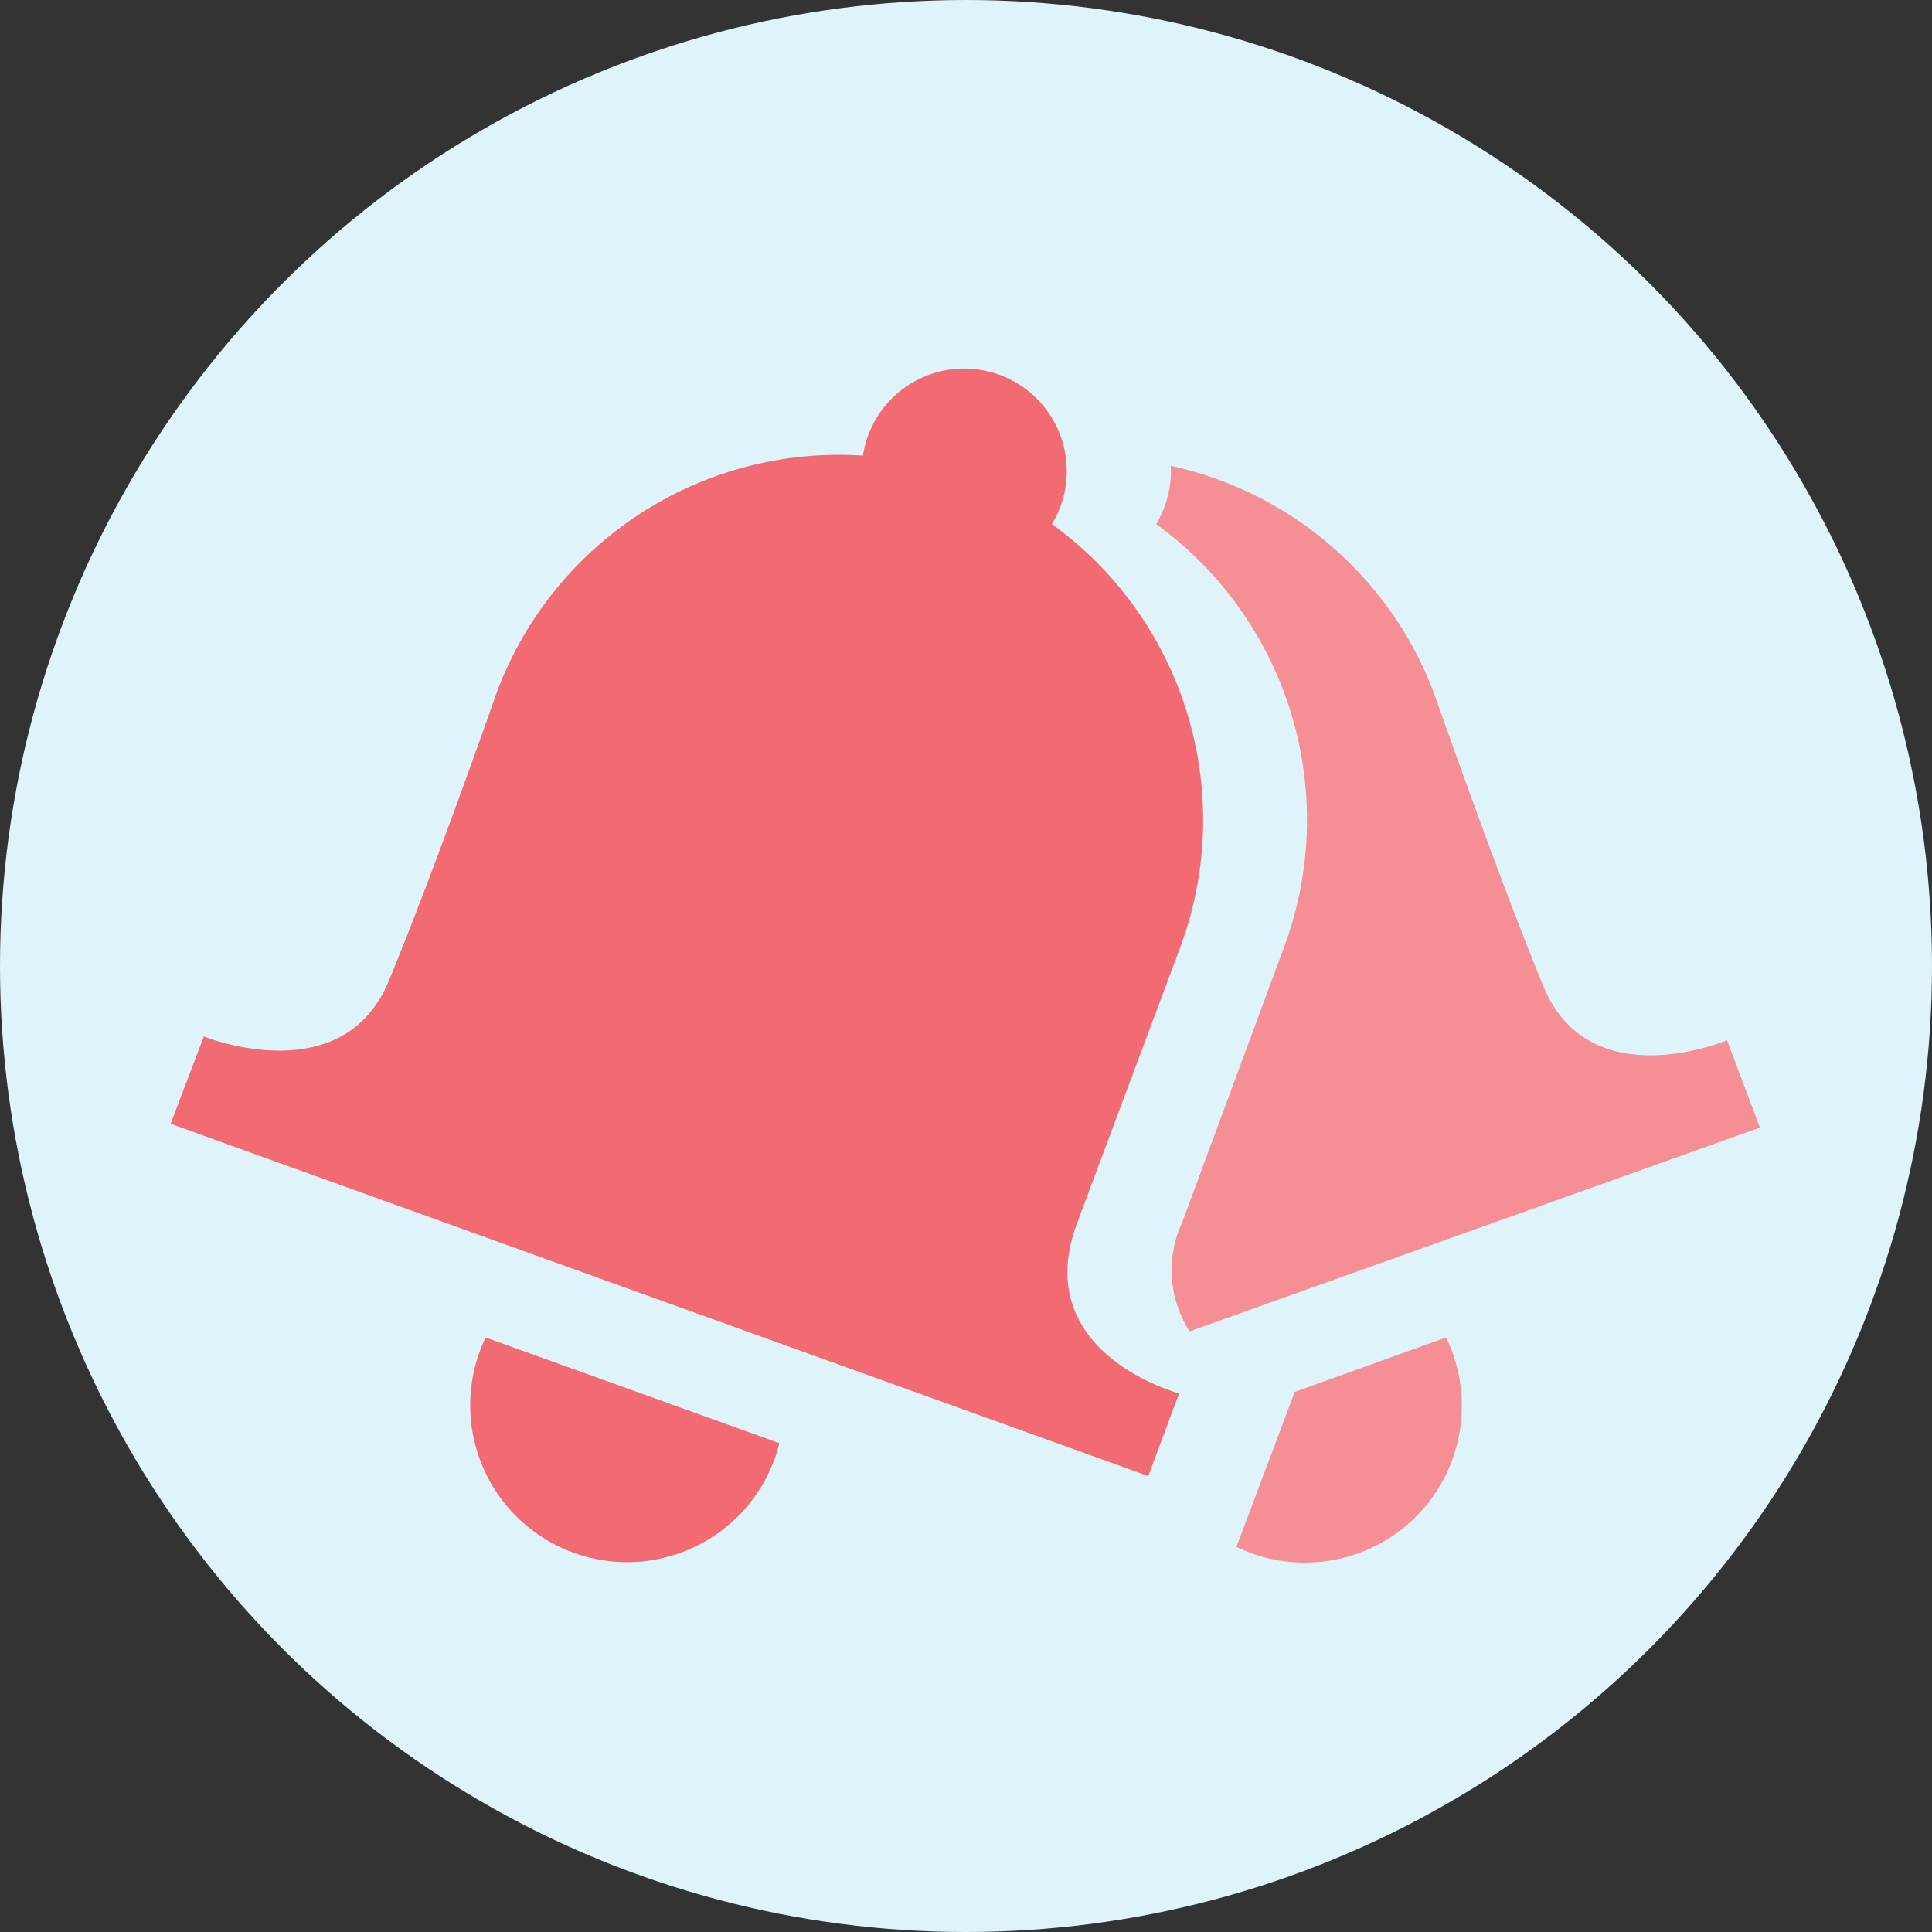 <svg id="Layer_1" data-name="Layer 1" xmlns="http://www.w3.org/2000/svg" viewBox="0 0 66.36 66.36"><rect x="0" y="0" width="66.36" height="66.36" fill="#333333" stroke="none"/><defs><style>.cls-1{fill:#dff3fb;}.cls-2{fill:#f26a72;}.cls-3{fill:#f58f95;}</style></defs><title>icon-bell</title><circle class="cls-1" cx="33.18" cy="33.18" r="33.18"/><path class="cls-2" d="M40.53,32.56A12.54,12.54,0,0,0,36.13,18a3.45,3.45,0,0,0,.51-1.83,3.52,3.52,0,0,0-7-.52,12.54,12.54,0,0,0-12.58,8.14s-2.12,6.08-3.71,9.91S7,35.6,7,35.6l-1.14,3L39.44,50.7l1.06-2.84S35.32,46.49,37,42,40.53,32.56,40.53,32.56Z" transform="translate(0 0)"/><path class="cls-2" d="M16.15,48.28a5.39,5.39,0,0,0,10.62,1.29L16.68,45.94A5.39,5.39,0,0,0,16.15,48.28Z" transform="translate(0 0)"/><path class="cls-3" d="M49.67,45.94a5.38,5.38,0,0,1-4.85,7.73,5.27,5.27,0,0,1-2.35-.54l2-5.32Z" transform="translate(0 0)"/><path class="cls-3" d="M40.22,16.21A3.54,3.54,0,0,1,39.71,18a12.55,12.55,0,0,1,4.4,14.52L40.6,42a3.89,3.89,0,0,0,.26,3.73l19.59-7-1.13-3s-4.72,2-6.31-1.86-3.7-9.91-3.7-9.91A12.5,12.5,0,0,0,40.21,16,2.26,2.26,0,0,1,40.22,16.21Z" transform="translate(0 0)"/></svg>